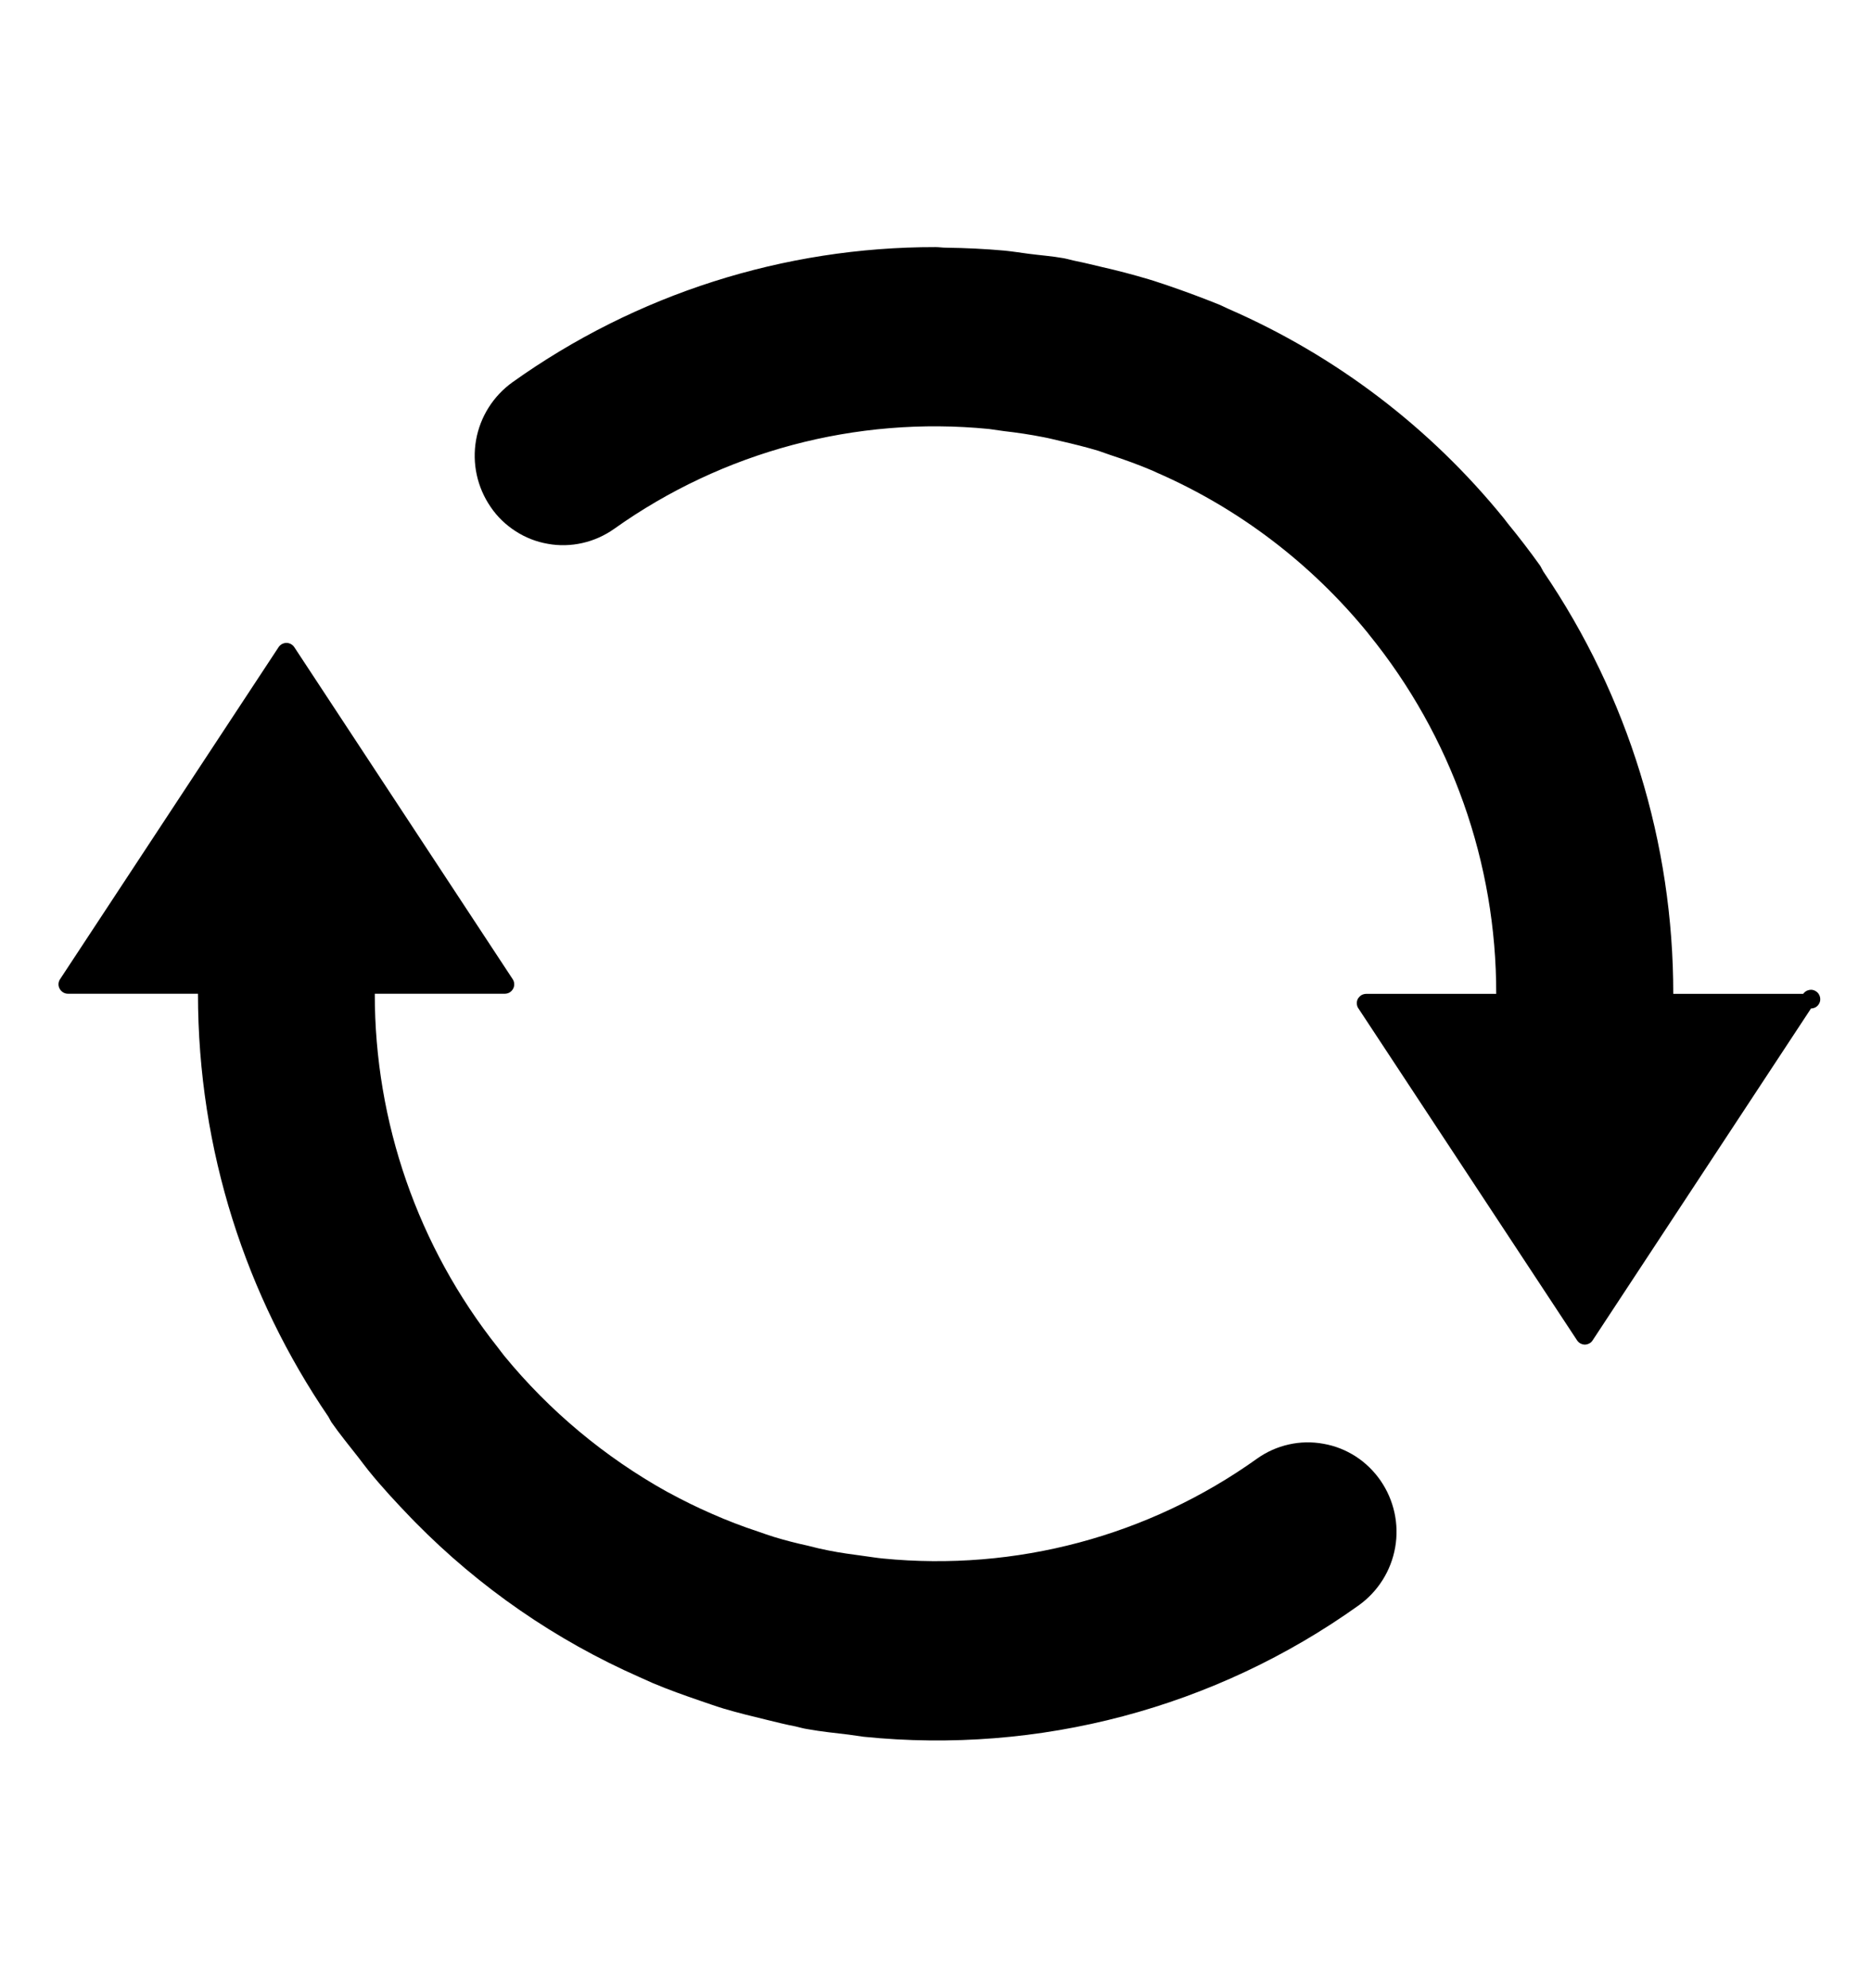 <svg xmlns="http://www.w3.org/2000/svg" width="16" height="17" viewBox="0 0 16 17" fill="none">
  <path d="M10.75 12.472C9.822 13.135 8.685 13.438 7.55 13.326C7.497 13.321 7.445 13.312 7.391 13.305C7.289 13.291 7.187 13.278 7.088 13.258C7.027 13.246 6.966 13.232 6.906 13.216C6.809 13.195 6.712 13.17 6.617 13.141C6.572 13.127 6.527 13.111 6.481 13.095C6.347 13.051 6.215 13 6.086 12.943C5.962 12.889 5.84 12.829 5.721 12.764L5.705 12.756C5.172 12.459 4.699 12.065 4.312 11.593C4.293 11.57 4.275 11.544 4.256 11.52C3.574 10.66 3.204 9.595 3.205 8.497H4.317C4.331 8.497 4.346 8.493 4.358 8.486C4.371 8.478 4.381 8.467 4.388 8.454C4.395 8.442 4.398 8.427 4.397 8.413C4.397 8.398 4.392 8.384 4.384 8.372L2.517 5.534C2.51 5.523 2.5 5.514 2.488 5.507C2.476 5.501 2.463 5.497 2.449 5.497C2.436 5.497 2.423 5.501 2.411 5.507C2.399 5.514 2.389 5.523 2.382 5.534L0.514 8.372C0.498 8.395 0.495 8.427 0.51 8.454C0.525 8.481 0.552 8.497 0.581 8.497H1.693C1.693 9.841 2.107 11.086 2.809 12.115C2.818 12.13 2.824 12.145 2.833 12.159C2.906 12.264 2.987 12.362 3.065 12.462C3.094 12.499 3.122 12.538 3.152 12.575C3.267 12.717 3.389 12.848 3.515 12.979L3.55 13.015C4.1 13.574 4.751 14.024 5.468 14.34L5.584 14.392C5.717 14.448 5.855 14.497 5.992 14.544C6.057 14.566 6.121 14.589 6.187 14.609C6.308 14.645 6.431 14.675 6.555 14.705C6.638 14.725 6.719 14.746 6.804 14.762C6.838 14.77 6.871 14.78 6.906 14.785C7.023 14.806 7.14 14.818 7.258 14.832L7.384 14.85C8.885 15.003 10.392 14.604 11.62 13.726C11.784 13.608 11.896 13.431 11.931 13.231C11.966 13.032 11.921 12.827 11.806 12.66C11.749 12.578 11.677 12.507 11.593 12.453C11.509 12.399 11.416 12.362 11.317 12.345C11.219 12.327 11.118 12.329 11.021 12.351C10.923 12.373 10.831 12.414 10.75 12.472ZM14.309 8.497C14.31 7.21 13.923 5.952 13.198 4.887C13.187 4.869 13.18 4.851 13.17 4.836C13.082 4.713 12.99 4.593 12.894 4.476L12.861 4.433C12.231 3.656 11.424 3.042 10.507 2.642C10.482 2.631 10.457 2.619 10.432 2.607C10.286 2.548 10.138 2.493 9.989 2.442C9.932 2.424 9.879 2.404 9.823 2.388C9.692 2.349 9.56 2.314 9.427 2.284C9.354 2.267 9.28 2.248 9.205 2.233C9.168 2.226 9.134 2.215 9.097 2.208C8.997 2.19 8.897 2.183 8.797 2.17C8.729 2.161 8.66 2.15 8.591 2.143C8.424 2.128 8.258 2.12 8.091 2.118C8.061 2.118 8.031 2.113 8 2.113C6.703 2.111 5.438 2.515 4.383 3.268C4.218 3.386 4.106 3.564 4.071 3.763C4.036 3.963 4.081 4.168 4.196 4.335C4.252 4.418 4.325 4.488 4.409 4.542C4.492 4.596 4.586 4.633 4.685 4.65C4.783 4.668 4.884 4.665 4.981 4.643C5.078 4.621 5.17 4.58 5.252 4.522C6.182 3.86 7.32 3.556 8.457 3.668L8.584 3.686C8.699 3.699 8.812 3.716 8.923 3.738C8.972 3.747 9.021 3.76 9.069 3.771C9.178 3.796 9.288 3.823 9.394 3.855L9.494 3.89C9.616 3.93 9.735 3.973 9.853 4.023L9.89 4.04C10.595 4.347 11.214 4.82 11.697 5.412L11.706 5.424C12.412 6.293 12.797 7.379 12.795 8.498H11.684C11.669 8.498 11.655 8.502 11.642 8.509C11.63 8.517 11.619 8.528 11.612 8.54C11.605 8.553 11.602 8.568 11.603 8.582C11.604 8.597 11.608 8.611 11.617 8.623L13.486 11.46C13.493 11.471 13.503 11.481 13.515 11.487C13.526 11.493 13.54 11.497 13.553 11.497C13.566 11.497 13.579 11.493 13.591 11.487C13.603 11.481 13.613 11.471 13.62 11.46L15.487 8.623C15.501 8.623 15.514 8.619 15.526 8.613C15.538 8.606 15.548 8.596 15.555 8.584C15.562 8.572 15.566 8.559 15.566 8.545C15.566 8.531 15.563 8.518 15.556 8.505C15.55 8.493 15.54 8.483 15.529 8.476C15.517 8.468 15.504 8.464 15.49 8.463C15.476 8.463 15.463 8.466 15.45 8.472C15.438 8.478 15.428 8.487 15.42 8.498H14.309V8.497Z" fill="currentColor"/>
</svg>
